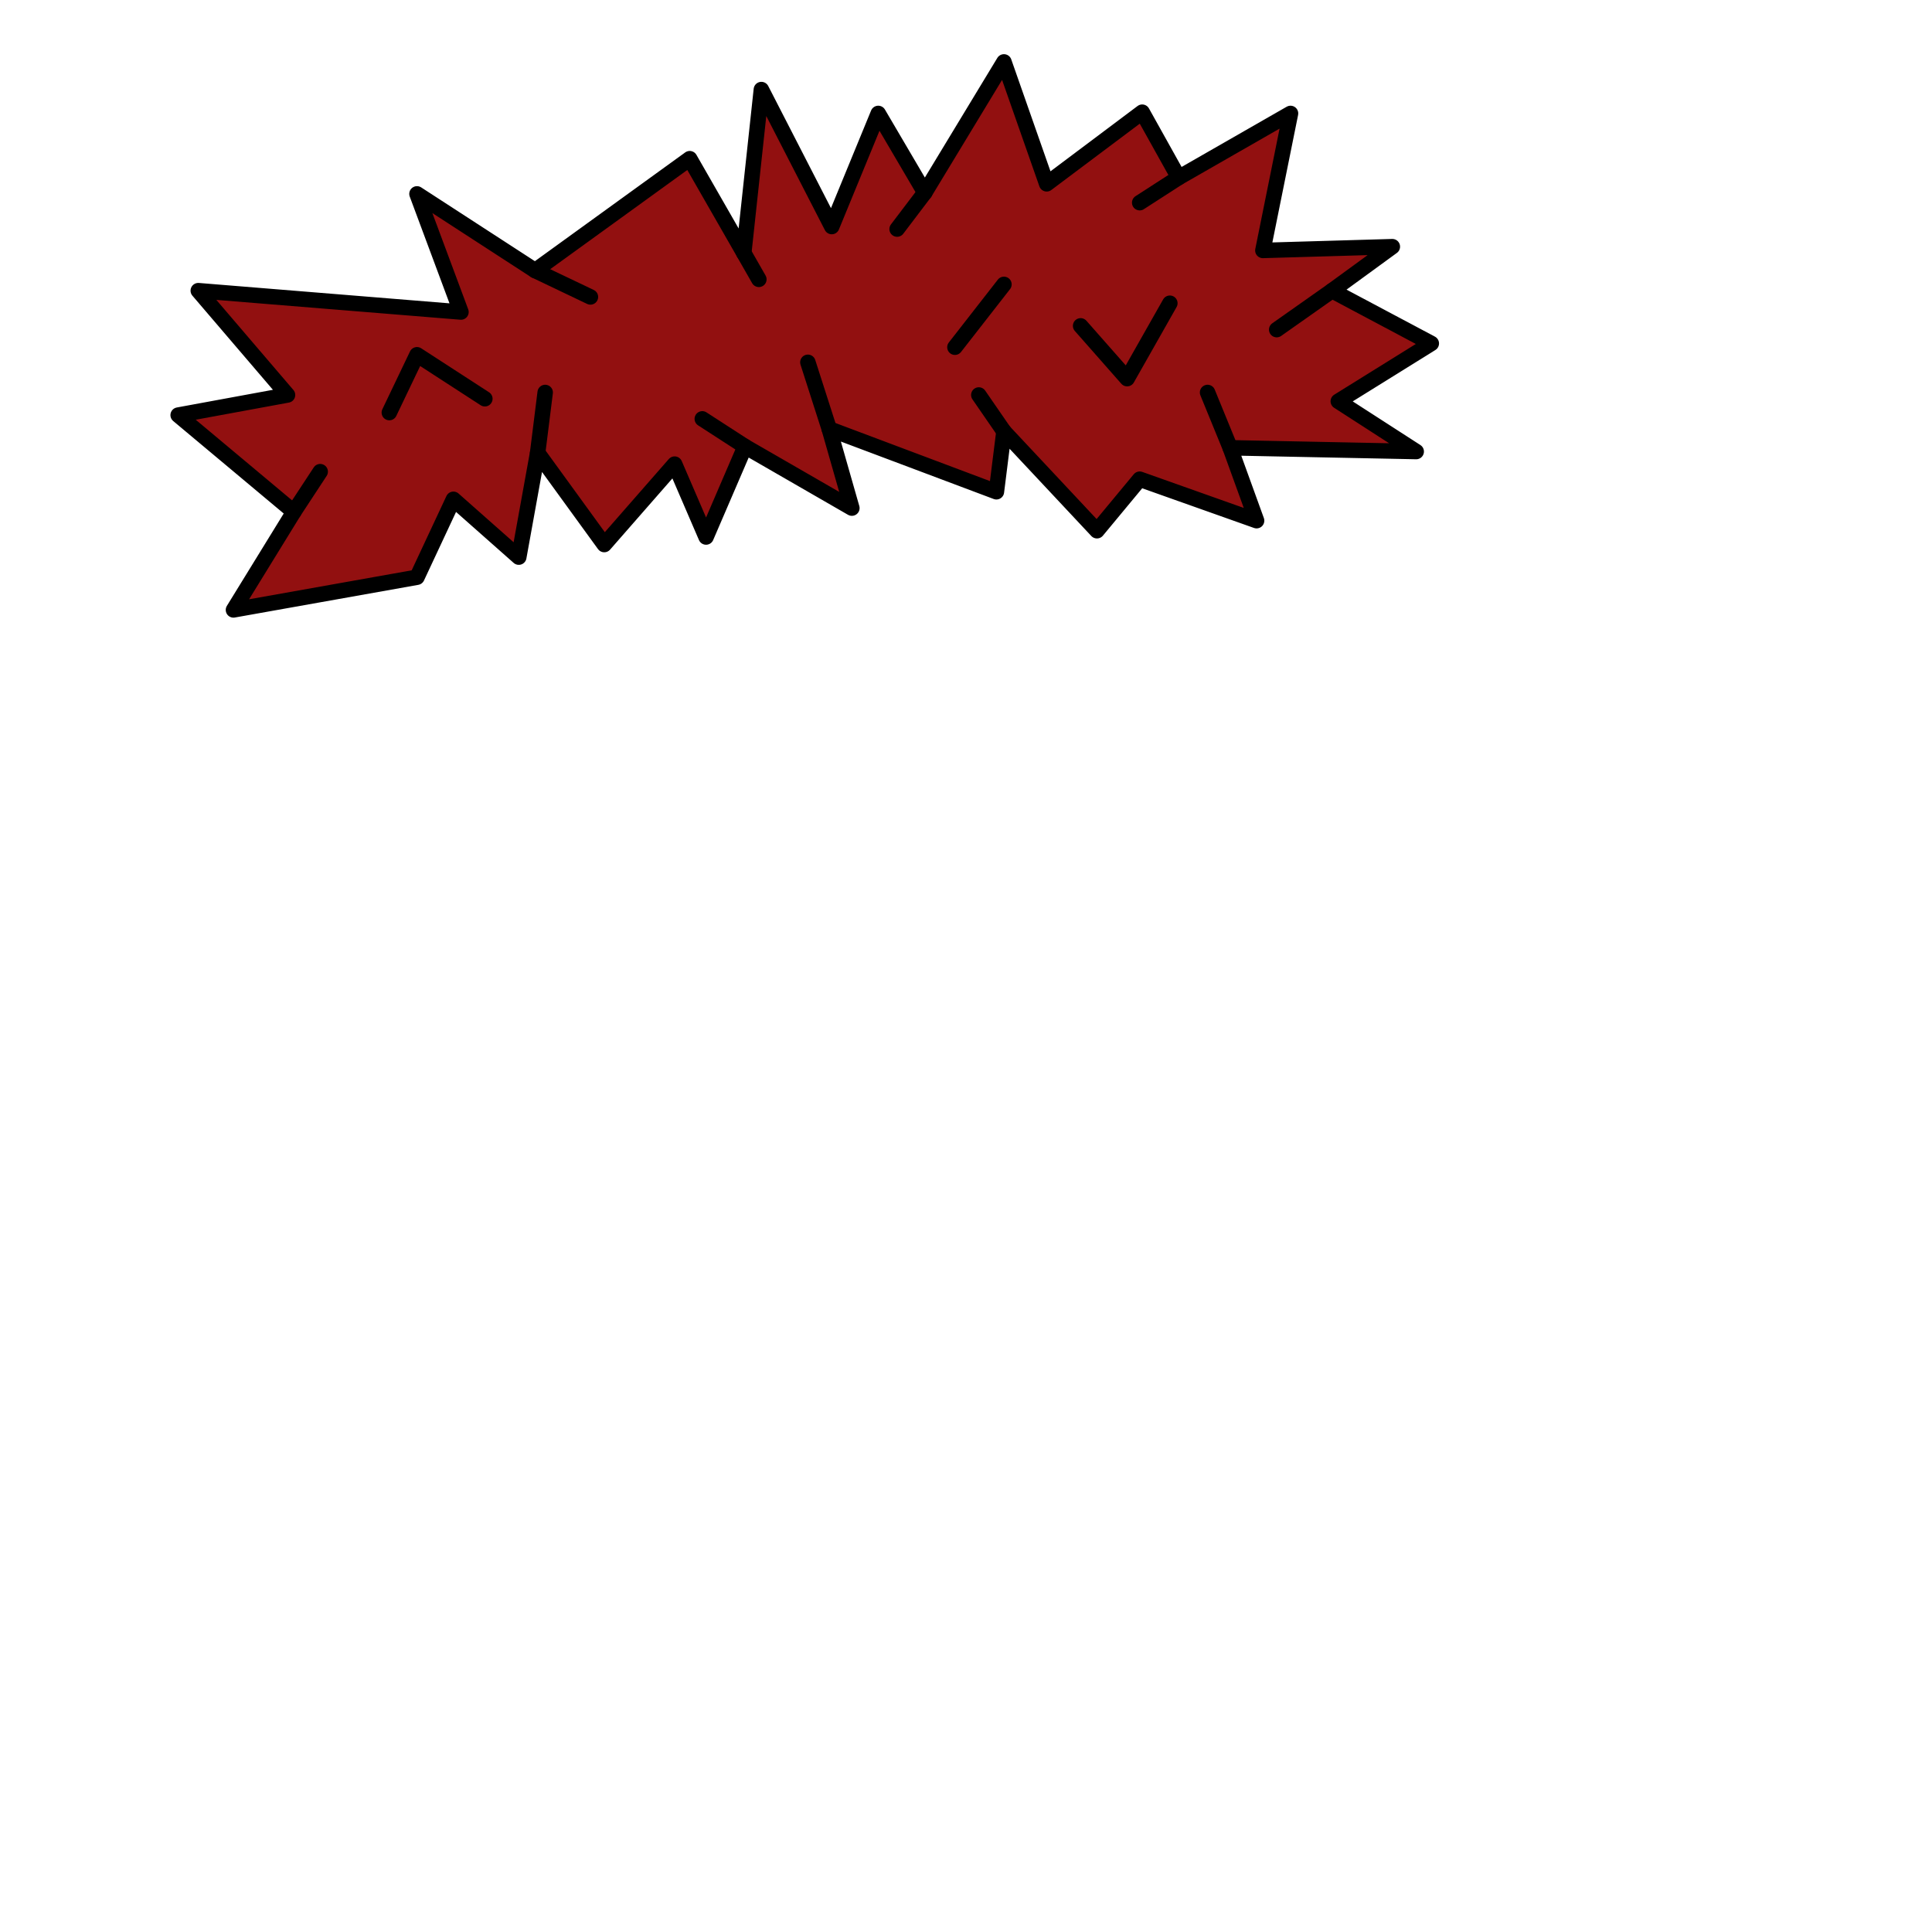 <?xml version="1.0" encoding="UTF-8" standalone="no"?>
<!DOCTYPE svg PUBLIC "-//W3C//DTD SVG 1.1//EN" "http://www.w3.org/Graphics/SVG/1.1/DTD/svg11.dtd">
<svg width="100%" height="100%" viewBox="0 0 400 400" version="1.1" xmlns="http://www.w3.org/2000/svg" xmlns:xlink="http://www.w3.org/1999/xlink" xml:space="preserve" xmlns:serif="http://www.serif.com/" style="fill-rule:evenodd;clip-rule:evenodd;stroke-linecap:round;stroke-linejoin:round;stroke-miterlimit:1.5;">
    <g id="hairy">
        <path d="M95.439,64.602L86.331,40.141L110.792,56.015L142.8,32.854L153.99,52.371L157.633,18.542L172.206,46.907L181.834,23.486L191.463,39.88L207.857,12.817L216.705,38.059L236.482,23.226L244.029,36.758L267.189,23.486L261.464,51.851L288.268,51.07L275.777,60.178L296.335,71.108L277.078,83.078L293.212,93.487L254.698,92.707L260.163,107.8L235.962,99.212L227.114,109.882L207.857,89.324L206.296,101.815L171.685,88.803L176.37,105.198L154.25,92.446L146.183,111.183L139.677,96.09L125.105,112.744L111.313,93.748L107.409,115.347L93.877,103.376L86.331,119.51L48.337,126.276L60.828,105.978L36.887,85.941L59.527,81.777L41.051,60.178L95.439,64.602Z" style="fill:rgb(146,16,16);stroke:black;stroke-width:3.2px;"/>
        <path d="M207.857,89.324L202.653,81.777" style="fill:none;stroke:black;stroke-width:3.2px;"/>
        <path d="M254.698,92.707L250.014,81.257" style="fill:none;stroke:black;stroke-width:3.2px;"/>
        <path d="M275.777,60.178L264.327,68.245" style="fill:none;stroke:black;stroke-width:3.2px;"/>
        <path d="M244.029,36.758L235.962,41.962" style="fill:none;stroke:black;stroke-width:3.2px;"/>
        <path d="M191.463,39.88L185.738,47.427" style="fill:none;stroke:black;stroke-width:3.2px;"/>
        <path d="M154.25,92.446L145.402,86.721" style="fill:none;stroke:black;stroke-width:3.2px;"/>
        <path d="M111.313,93.748L112.874,81.257" style="fill:none;stroke:black;stroke-width:3.2px;"/>
        <path d="M60.828,105.978L66.293,97.651" style="fill:none;stroke:black;stroke-width:3.2px;"/>
        <path d="M110.792,56.015L122.242,61.479" style="fill:none;stroke:black;stroke-width:3.2px;"/>
        <path d="M153.99,52.371L157.113,57.836" style="fill:none;stroke:black;stroke-width:3.2px;"/>
        <path d="M171.685,88.803L167.262,75.011" style="fill:none;stroke:black;stroke-width:3.2px;"/>
        <path d="M223.731,67.465L233.36,78.394L242.207,62.78" style="fill:none;stroke:black;stroke-width:3.2px;"/>
        <path d="M207.857,58.877L197.708,71.888" style="fill:none;stroke:black;stroke-width:3.2px;"/>
        <path d="M80.606,85.42L86.331,73.45L100.383,82.558" style="fill:none;stroke:black;stroke-width:3.2px;"/>
    </g>
</svg>
